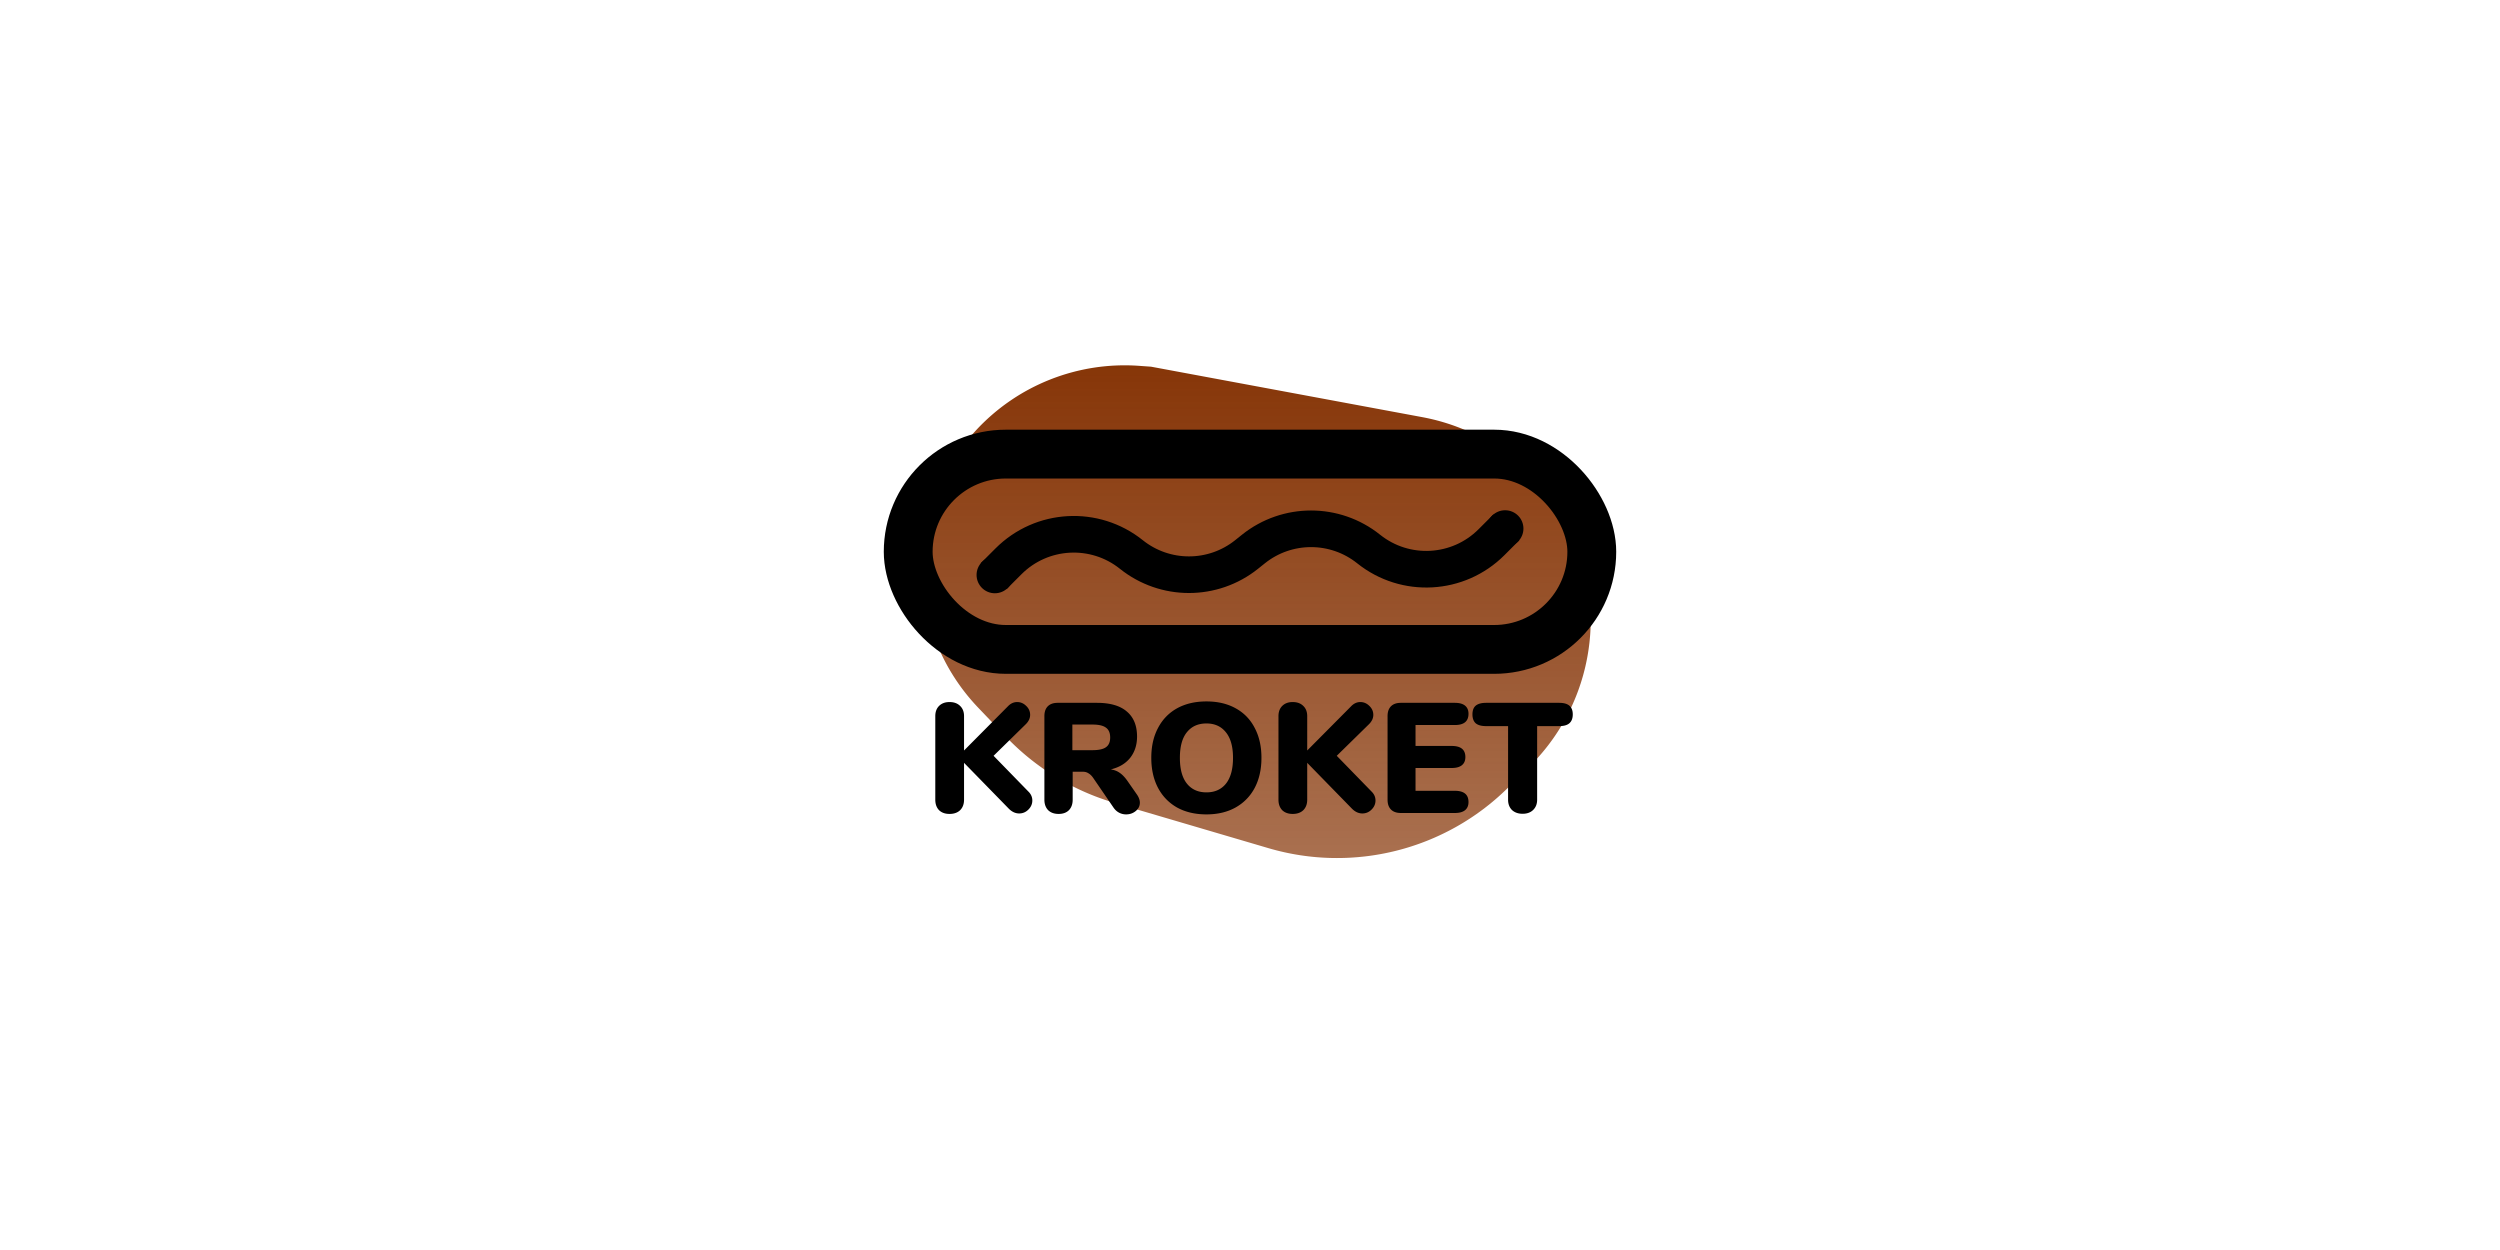 <?xml version="1.0" encoding="utf-8"?>
<svg xmlns="http://www.w3.org/2000/svg" fill="none" viewBox="0 0 1024 512"><path fill="#fff" d="M0 0h1024v512H0z"/><path fill="url(#paint0_linear)" d="M412.102 301.832l-11.399-11.926c-30.208-31.605-30.702-81.229-1.128-113.429a82.953 82.953 0 0166.996-26.63l4.905.35 111.075 20.662a84.442 84.442 0 0154.789 36.132c22.451 33.624 17.921 78.442-10.804 106.894l-8.836 8.752c-25.762 25.517-63.363 35.005-98.148 24.767l-63.147-18.585a100.55 100.55 0 01-44.303-26.987z"/><rect width="280" height="80" x="372" y="186" stroke="#000" stroke-width="20" rx="40"/><path stroke="#000" stroke-width="15" d="M407 236l6.092-6.092c13.611-13.611 35.279-14.811 50.31-2.787v0c13.796 11.037 33.4 11.038 47.196 0l2.804-2.242c13.796-11.037 33.4-11.038 47.196 0v0c15.031 12.024 36.699 10.824 50.31-2.787L617 216"/><circle cx="407.5" cy="235.5" r="7.5" fill="#000"/><circle cx="616.5" cy="216.5" r="7.5" fill="#000"/><path fill="#000" d="M421.176 324.168c1.109 1.067 1.664 2.304 1.664 3.712 0 1.408-.533 2.645-1.6 3.712-1.067 1.067-2.325 1.6-3.776 1.6-1.579 0-3.029-.683-4.352-2.048l-18.24-18.688v15.104c0 1.792-.533 3.221-1.6 4.288-1.067 1.024-2.517 1.536-4.352 1.536-1.792 0-3.221-.512-4.288-1.536-1.024-1.067-1.536-2.496-1.536-4.288v-34.24c0-1.749.512-3.136 1.536-4.16 1.067-1.067 2.496-1.6 4.288-1.6 1.835 0 3.285.533 4.352 1.6 1.067 1.024 1.6 2.411 1.6 4.16v14.08l17.984-18.112c1.109-1.152 2.368-1.728 3.776-1.728s2.645.533 3.712 1.6c1.067 1.024 1.6 2.24 1.6 3.648s-.619 2.709-1.856 3.904l-13.12 12.864 14.208 14.592zm44.56 1.344c.768 1.152 1.152 2.24 1.152 3.264 0 1.365-.576 2.517-1.728 3.456-1.11.896-2.411 1.344-3.904 1.344a6.12 6.12 0 01-2.88-.704c-.896-.469-1.664-1.173-2.304-2.112l-8.32-12.16c-.598-.853-1.238-1.472-1.92-1.856-.64-.427-1.408-.64-2.304-.64h-4.16v11.456c0 1.792-.512 3.221-1.536 4.288-1.024 1.024-2.432 1.536-4.224 1.536-1.792 0-3.222-.512-4.288-1.536-1.024-1.067-1.536-2.496-1.536-4.288v-34.24c0-1.749.469-3.093 1.408-4.032.938-.939 2.282-1.408 4.032-1.408h16.064c5.461 0 9.557 1.195 12.288 3.584 2.773 2.347 4.16 5.76 4.16 10.24 0 3.413-.939 6.315-2.816 8.704-1.878 2.347-4.523 3.925-7.936 4.736 1.408.213 2.624.683 3.648 1.408 1.066.725 2.112 1.813 3.136 3.264l3.968 5.696zm-18.304-18.24c2.602 0 4.458-.405 5.568-1.216 1.152-.811 1.728-2.133 1.728-3.968 0-1.877-.576-3.221-1.728-4.032-1.11-.853-2.966-1.28-5.568-1.28h-8.192v10.496h8.192zm46.729 26.304c-4.608 0-8.619-.939-12.032-2.816-3.371-1.92-5.973-4.608-7.808-8.064-1.835-3.499-2.752-7.595-2.752-12.288 0-4.693.917-8.768 2.752-12.224 1.835-3.499 4.437-6.187 7.808-8.064 3.413-1.877 7.424-2.816 12.032-2.816s8.597.939 11.968 2.816c3.413 1.877 6.016 4.565 7.808 8.064 1.835 3.456 2.752 7.531 2.752 12.224 0 4.693-.917 8.789-2.752 12.288-1.835 3.456-4.459 6.144-7.872 8.064-3.371 1.877-7.339 2.816-11.904 2.816zm0-9.024c3.413 0 6.08-1.195 8-3.584 1.92-2.432 2.88-5.952 2.88-10.56 0-4.608-.981-8.107-2.944-10.496-1.92-2.389-4.565-3.584-7.936-3.584-3.413 0-6.08 1.195-8 3.584-1.92 2.347-2.88 5.845-2.88 10.496 0 4.651.96 8.171 2.88 10.56 1.92 2.389 4.587 3.584 8 3.584zm67.578-.384c1.109 1.067 1.664 2.304 1.664 3.712 0 1.408-.534 2.645-1.6 3.712-1.067 1.067-2.326 1.6-3.776 1.6-1.579 0-3.03-.683-4.352-2.048l-18.24-18.688v15.104c0 1.792-.534 3.221-1.6 4.288-1.067 1.024-2.518 1.536-4.352 1.536-1.792 0-3.222-.512-4.288-1.536-1.024-1.067-1.536-2.496-1.536-4.288v-34.24c0-1.749.512-3.136 1.536-4.16 1.066-1.067 2.496-1.6 4.288-1.6 1.834 0 3.285.533 4.352 1.6 1.066 1.024 1.6 2.411 1.6 4.16v14.08l17.984-18.112c1.109-1.152 2.368-1.728 3.775-1.728 1.409 0 2.646.533 3.713 1.6 1.066 1.024 1.6 2.24 1.6 3.648s-.619 2.709-1.856 3.904l-13.12 12.864 14.208 14.592zM573.786 333c-1.749 0-3.093-.469-4.032-1.408-.939-.939-1.408-2.283-1.408-4.032v-34.24c0-1.749.469-3.093 1.408-4.032.939-.939 2.283-1.408 4.032-1.408h22.144c1.835 0 3.221.384 4.16 1.152.939.768 1.408 1.877 1.408 3.328 0 3.072-1.856 4.608-5.568 4.608h-16.128v8.576h14.848c3.712 0 5.568 1.515 5.568 4.544 0 1.451-.469 2.56-1.408 3.328-.939.768-2.325 1.152-4.16 1.152h-14.848v9.344h16.128c3.712 0 5.568 1.536 5.568 4.608 0 1.451-.469 2.56-1.408 3.328-.939.768-2.325 1.152-4.16 1.152h-22.144zm49.876.32c-1.792 0-3.243-.512-4.352-1.536-1.067-1.067-1.6-2.475-1.6-4.224v-30.144h-9.024c-1.878 0-3.286-.384-4.224-1.152-.896-.811-1.345-2.027-1.345-3.648s.449-2.816 1.345-3.584c.938-.768 2.346-1.152 4.224-1.152h29.952c1.877 0 3.264.384 4.16 1.152.938.768 1.408 1.963 1.408 3.584s-.47 2.837-1.408 3.648c-.896.768-2.283 1.152-4.16 1.152h-9.024v30.144c0 1.749-.555 3.157-1.664 4.224-1.067 1.024-2.496 1.536-4.288 1.536z"/><defs><linearGradient id="paint0_linear" x1="511.5" x2="511.5" y1="147" y2="364" gradientUnits="userSpaceOnUse"><stop stop-color="#863507"/><stop offset="1" stop-color="#863507" stop-opacity=".69"/></linearGradient></defs></svg>

